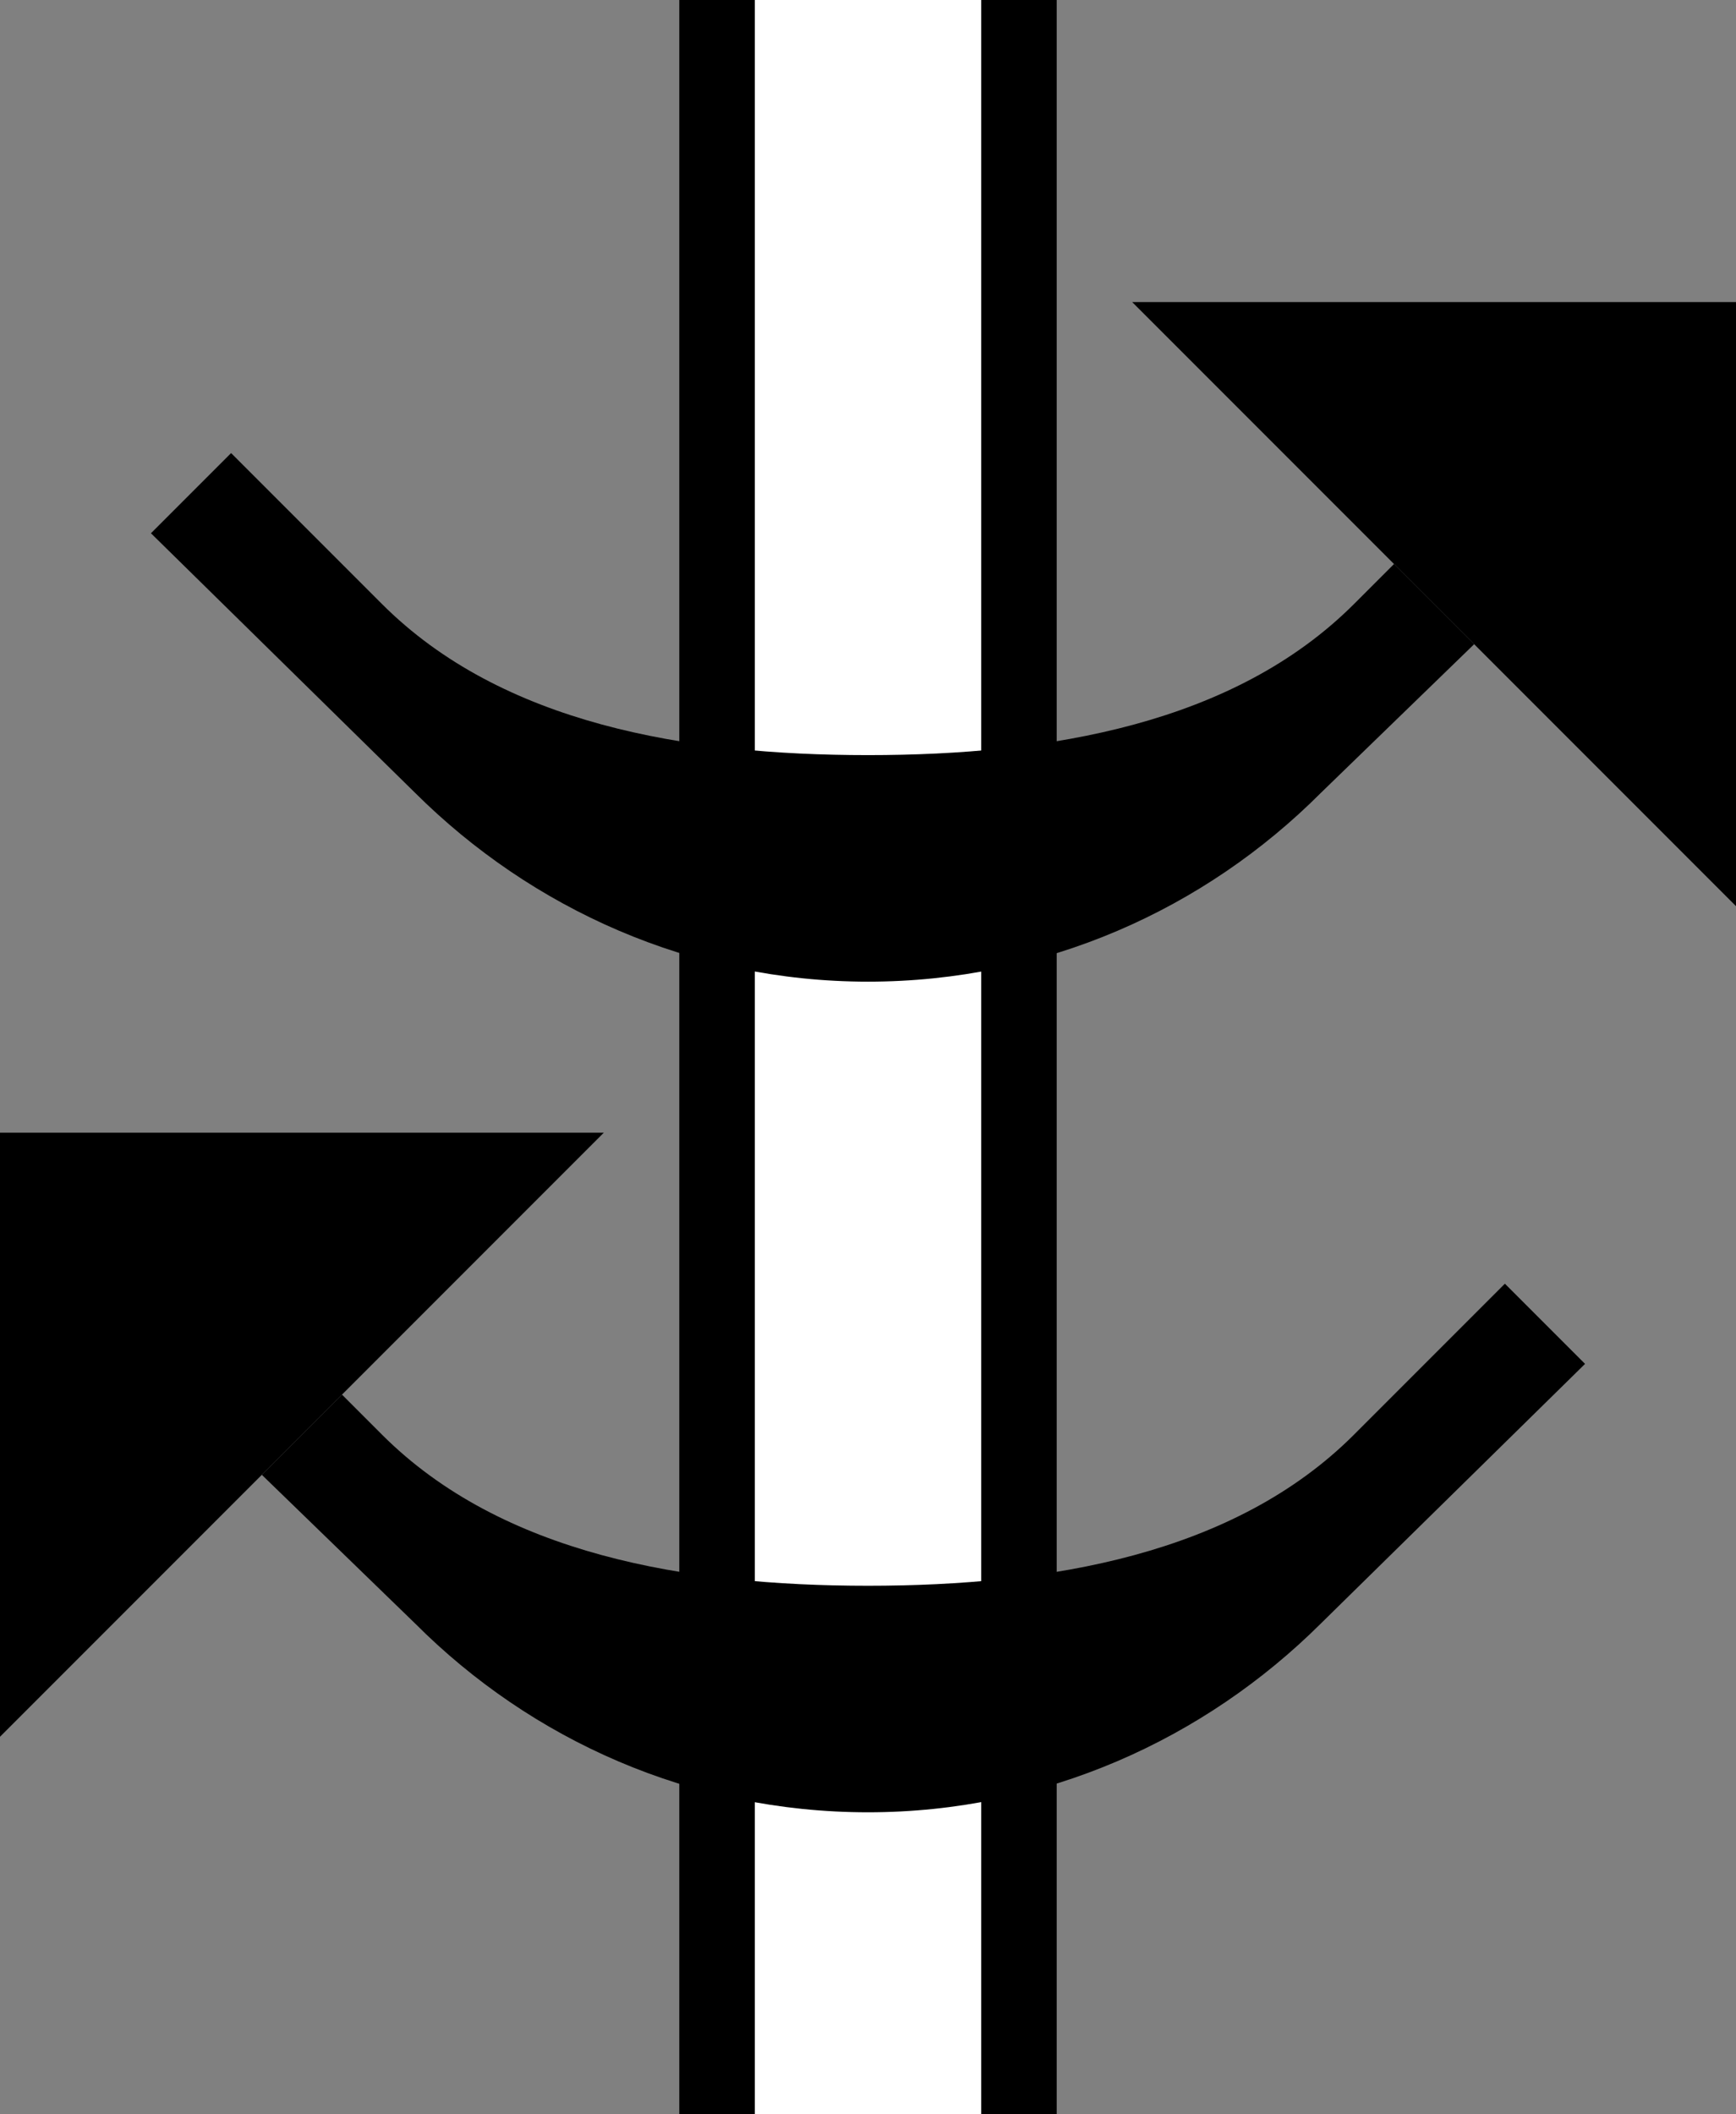 <?xml version="1.0" encoding="UTF-8" standalone="no"?>
<svg
   xmlns:dc="http://purl.org/dc/elements/1.1/"
   xmlns:cc="http://creativecommons.org/ns#"
   xmlns:rdf="http://www.w3.org/1999/02/22-rdf-syntax-ns#"
   xmlns:svg="http://www.w3.org/2000/svg"
   xmlns="http://www.w3.org/2000/svg"
   xmlns:sodipodi="http://sodipodi.sourceforge.net/DTD/sodipodi-0.dtd"
   xmlns:inkscape="http://www.inkscape.org/namespaces/inkscape"
   version="1.0"
   width="23"
   height="28"
   id="svg2"
   inkscape:version="0.47 r22583"
   sodipodi:docname="02-09-006-01-01-05.svg">
  <rect width="100%" height="100%" fill="#808080" stroke="none"/>
  <defs
     id="defs16">
    <inkscape:perspective
       sodipodi:type="inkscape:persp3d"
       inkscape:vp_x="0 : 23 : 1"
       inkscape:vp_y="0 : 1000 : 0"
       inkscape:vp_z="36 : 23 : 1"
       inkscape:persp3d-origin="18 : 15.333333 : 1"
       id="perspective18" />
  </defs>
  <sodipodi:namedview
     pagecolor="#ffffff"
     bordercolor="#666666"
     borderopacity="1"
     objecttolerance="10"
     gridtolerance="10"
     guidetolerance="10"
     inkscape:pageopacity="0"
     inkscape:pageshadow="2"
     inkscape:window-width="964"
     inkscape:window-height="721"
     id="namedview14"
     showgrid="true"
     inkscape:zoom="16.892857"
     inkscape:cx="11.5"
     inkscape:cy="14"
     inkscape:window-x="365"
     inkscape:window-y="0"
     inkscape:window-maximized="0"
     inkscape:current-layer="svg2"
     showborder="true">
    <inkscape:grid
       type="xygrid"
       id="grid2824"
       empspacing="5"
       visible="true"
       enabled="true"
       snapvisiblegridlinesonly="true" />
  </sodipodi:namedview>
  <path
     style="fill:#000000;fill-opacity:1;stroke:none"
     d="m 23,12 -8,-8 8,0 0,8 z"
     id="path2814" />
  <path
     style="fill:#000000;fill-opacity:1;stroke:none"
     d="m 13,0 1,0 0,28 -1,0 0,-28 z"
     id="rect3326" />
  <path
     style="fill:#ffffff;fill-opacity:1;stroke:none"
     d="m 10,0 3,0 0,28 -3,0 0,-28 z"
     id="rect3328" />
  <path
     style="fill:#000000;fill-opacity:1;stroke:none"
     d="M 9,0 10,0 10,28 9,28 9,0 z"
     id="rect3330" />
  <path
     style="fill:#000000;fill-opacity:1;stroke:none"
     d="M 3.062,6 2,7.062 5.5,10.5 c 1.541,1.532 3.656,2.5 6,2.5 2.348,0 4.462,-0.96 6,-2.5 L 19.531,8.531 18.469,7.469 17.938,8 C 16.352,9.584 13.91,10 11.5,10 9.09,10 6.648,9.585 5.062,8 l -2,-2 z"
     id="rect2824" />
  <path
     id="path3393"
     d="m 0,23 8,-8 -8,0 0,8 z"
     style="fill:#000000;fill-opacity:1;stroke:none" />
  <path
     id="path3395"
     d="M 19.938,17 21,18.062 17.5,21.5 c -1.541,1.532 -3.656,2.5 -6,2.5 -2.348,0 -4.462,-0.96 -6,-2.5 L 3.469,19.531 4.531,18.469 5.062,19 c 1.586,1.584 4.028,2 6.438,2 2.41,0 4.852,-0.415 6.438,-2 l 2,-2 z"
     style="fill:#000000;fill-opacity:1;stroke:none" />
</svg>
